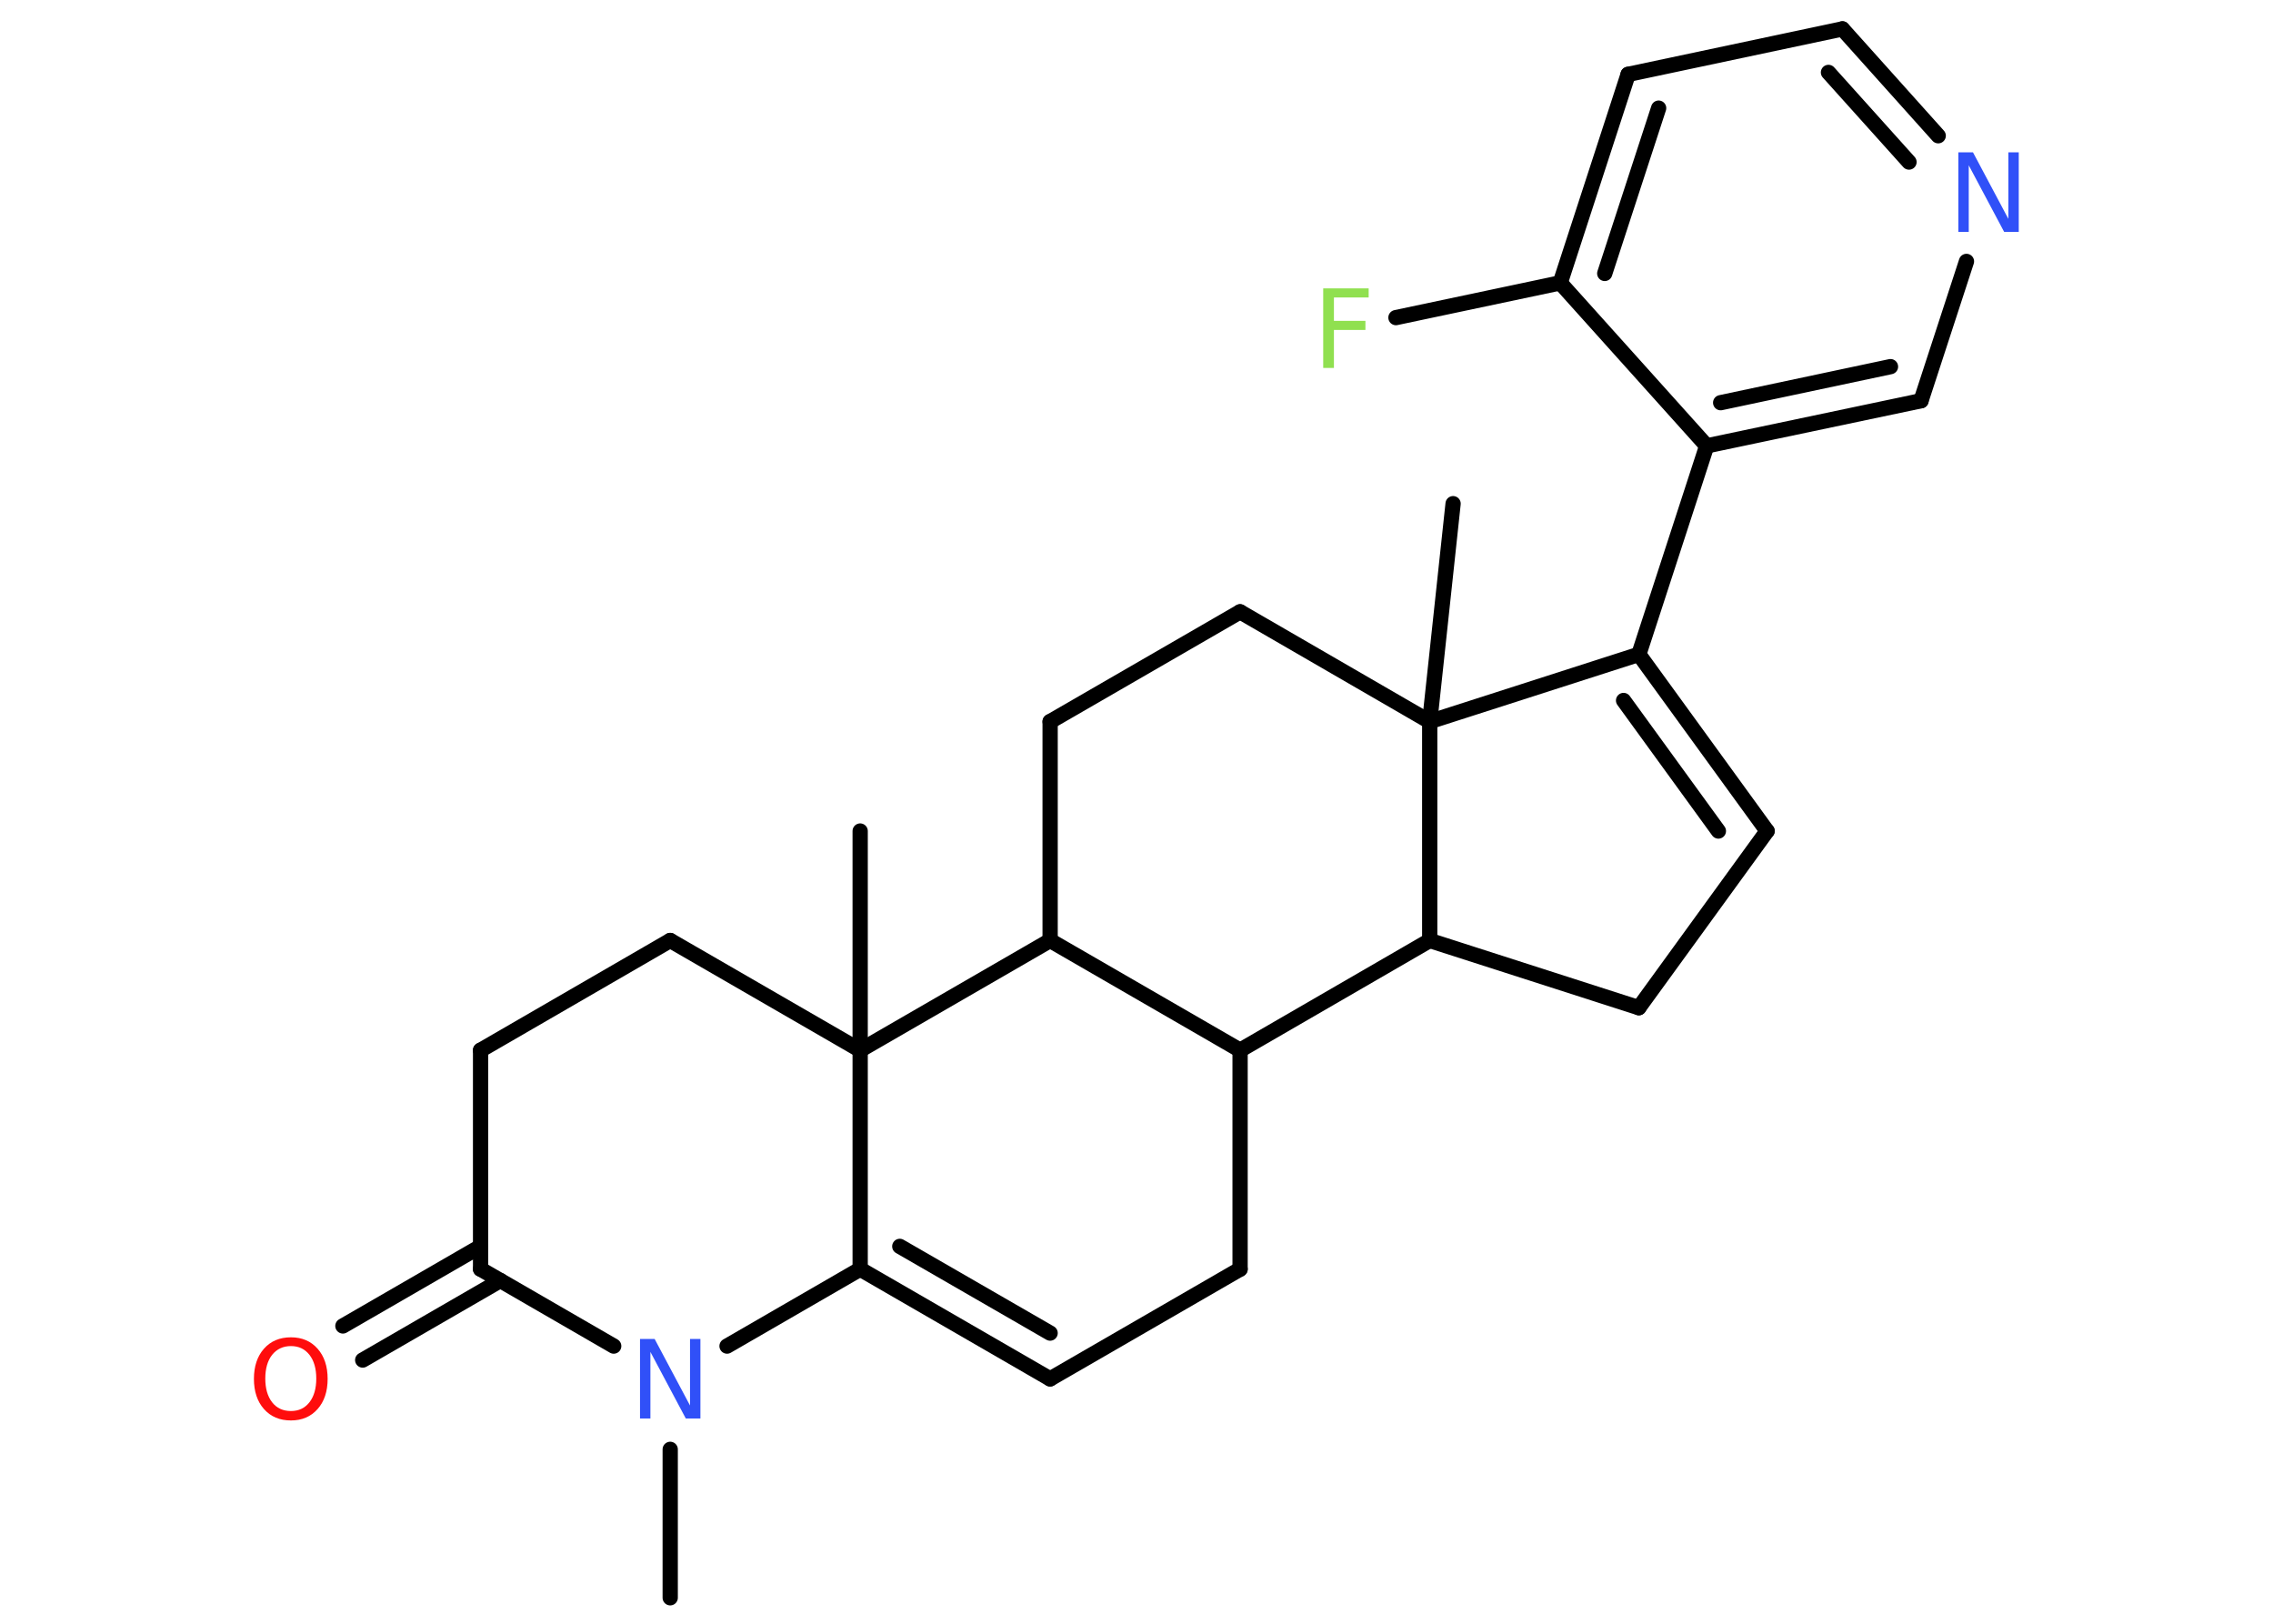 <?xml version='1.0' encoding='UTF-8'?>
<!DOCTYPE svg PUBLIC "-//W3C//DTD SVG 1.1//EN" "http://www.w3.org/Graphics/SVG/1.1/DTD/svg11.dtd">
<svg version='1.2' xmlns='http://www.w3.org/2000/svg' xmlns:xlink='http://www.w3.org/1999/xlink' width='70.0mm' height='50.0mm' viewBox='0 0 70.0 50.0'>
  <desc>Generated by the Chemistry Development Kit (http://github.com/cdk)</desc>
  <g stroke-linecap='round' stroke-linejoin='round' stroke='#000000' stroke-width='.47' fill='#3050F8'>
    <rect x='.0' y='.0' width='70.0' height='50.0' fill='#FFFFFF' stroke='none'/>
    <g id='mol1' class='mol'>
      <line id='mol1bnd1' class='bond' x1='20.64' y1='49.2' x2='20.64' y2='44.63'/>
      <line id='mol1bnd2' class='bond' x1='18.9' y1='41.45' x2='14.8' y2='39.08'/>
      <g id='mol1bnd3' class='bond'>
        <line x1='15.41' y1='39.43' x2='11.17' y2='41.88'/>
        <line x1='14.8' y1='38.38' x2='10.56' y2='40.83'/>
      </g>
      <line id='mol1bnd4' class='bond' x1='14.8' y1='39.08' x2='14.8' y2='32.34'/>
      <line id='mol1bnd5' class='bond' x1='14.8' y1='32.34' x2='20.64' y2='28.96'/>
      <line id='mol1bnd6' class='bond' x1='20.64' y1='28.96' x2='26.49' y2='32.34'/>
      <line id='mol1bnd7' class='bond' x1='26.49' y1='32.34' x2='26.49' y2='25.59'/>
      <line id='mol1bnd8' class='bond' x1='26.49' y1='32.34' x2='26.49' y2='39.08'/>
      <line id='mol1bnd9' class='bond' x1='22.39' y1='41.45' x2='26.49' y2='39.08'/>
      <g id='mol1bnd10' class='bond'>
        <line x1='26.49' y1='39.08' x2='32.34' y2='42.46'/>
        <line x1='27.71' y1='38.38' x2='32.34' y2='41.05'/>
      </g>
      <line id='mol1bnd11' class='bond' x1='32.34' y1='42.46' x2='38.19' y2='39.08'/>
      <line id='mol1bnd12' class='bond' x1='38.19' y1='39.08' x2='38.19' y2='32.34'/>
      <line id='mol1bnd13' class='bond' x1='38.19' y1='32.34' x2='44.03' y2='28.96'/>
      <line id='mol1bnd14' class='bond' x1='44.03' y1='28.96' x2='50.47' y2='31.03'/>
      <line id='mol1bnd15' class='bond' x1='50.47' y1='31.03' x2='54.42' y2='25.59'/>
      <g id='mol1bnd16' class='bond'>
        <line x1='54.42' y1='25.59' x2='50.47' y2='20.15'/>
        <line x1='52.92' y1='25.59' x2='50.0' y2='21.57'/>
      </g>
      <line id='mol1bnd17' class='bond' x1='50.47' y1='20.15' x2='52.56' y2='13.73'/>
      <g id='mol1bnd18' class='bond'>
        <line x1='52.56' y1='13.73' x2='59.16' y2='12.34'/>
        <line x1='52.99' y1='12.4' x2='58.22' y2='11.29'/>
      </g>
      <line id='mol1bnd19' class='bond' x1='59.16' y1='12.34' x2='60.56' y2='8.05'/>
      <g id='mol1bnd20' class='bond'>
        <line x1='59.69' y1='4.18' x2='56.74' y2='.89'/>
        <line x1='58.79' y1='4.99' x2='56.31' y2='2.23'/>
      </g>
      <line id='mol1bnd21' class='bond' x1='56.74' y1='.89' x2='50.14' y2='2.29'/>
      <g id='mol1bnd22' class='bond'>
        <line x1='50.14' y1='2.29' x2='48.05' y2='8.71'/>
        <line x1='51.08' y1='3.33' x2='49.42' y2='8.42'/>
      </g>
      <line id='mol1bnd23' class='bond' x1='52.56' y1='13.73' x2='48.05' y2='8.71'/>
      <line id='mol1bnd24' class='bond' x1='48.05' y1='8.71' x2='42.99' y2='9.78'/>
      <line id='mol1bnd25' class='bond' x1='50.47' y1='20.15' x2='44.03' y2='22.22'/>
      <line id='mol1bnd26' class='bond' x1='44.03' y1='28.96' x2='44.03' y2='22.22'/>
      <line id='mol1bnd27' class='bond' x1='44.03' y1='22.22' x2='44.75' y2='15.51'/>
      <line id='mol1bnd28' class='bond' x1='44.03' y1='22.22' x2='38.19' y2='18.84'/>
      <line id='mol1bnd29' class='bond' x1='38.19' y1='18.84' x2='32.34' y2='22.22'/>
      <line id='mol1bnd30' class='bond' x1='32.34' y1='22.22' x2='32.34' y2='28.96'/>
      <line id='mol1bnd31' class='bond' x1='38.19' y1='32.34' x2='32.34' y2='28.96'/>
      <line id='mol1bnd32' class='bond' x1='26.49' y1='32.34' x2='32.34' y2='28.96'/>
      <path id='mol1atm2' class='atom' d='M19.72 41.23h.44l1.09 2.05v-2.05h.32v2.45h-.45l-1.09 -2.05v2.05h-.32v-2.45z' stroke='none'/>
      <path id='mol1atm4' class='atom' d='M8.96 41.45q-.36 .0 -.58 .27q-.21 .27 -.21 .73q.0 .46 .21 .73q.21 .27 .58 .27q.36 .0 .57 -.27q.21 -.27 .21 -.73q.0 -.46 -.21 -.73q-.21 -.27 -.57 -.27zM8.96 41.18q.51 .0 .82 .35q.31 .35 .31 .93q.0 .58 -.31 .93q-.31 .35 -.82 .35q-.52 .0 -.83 -.35q-.31 -.35 -.31 -.93q.0 -.58 .31 -.93q.31 -.35 .83 -.35z' stroke='none' fill='#FF0D0D'/>
      <path id='mol1atm19' class='atom' d='M60.32 4.69h.44l1.09 2.05v-2.05h.32v2.45h-.45l-1.09 -2.05v2.05h-.32v-2.45z' stroke='none'/>
      <path id='mol1atm23' class='atom' d='M40.74 8.88h1.41v.28h-1.07v.72h.97v.28h-.97v1.17h-.33v-2.45z' stroke='none' fill='#90E050'/>
    </g>
  </g>
</svg>
